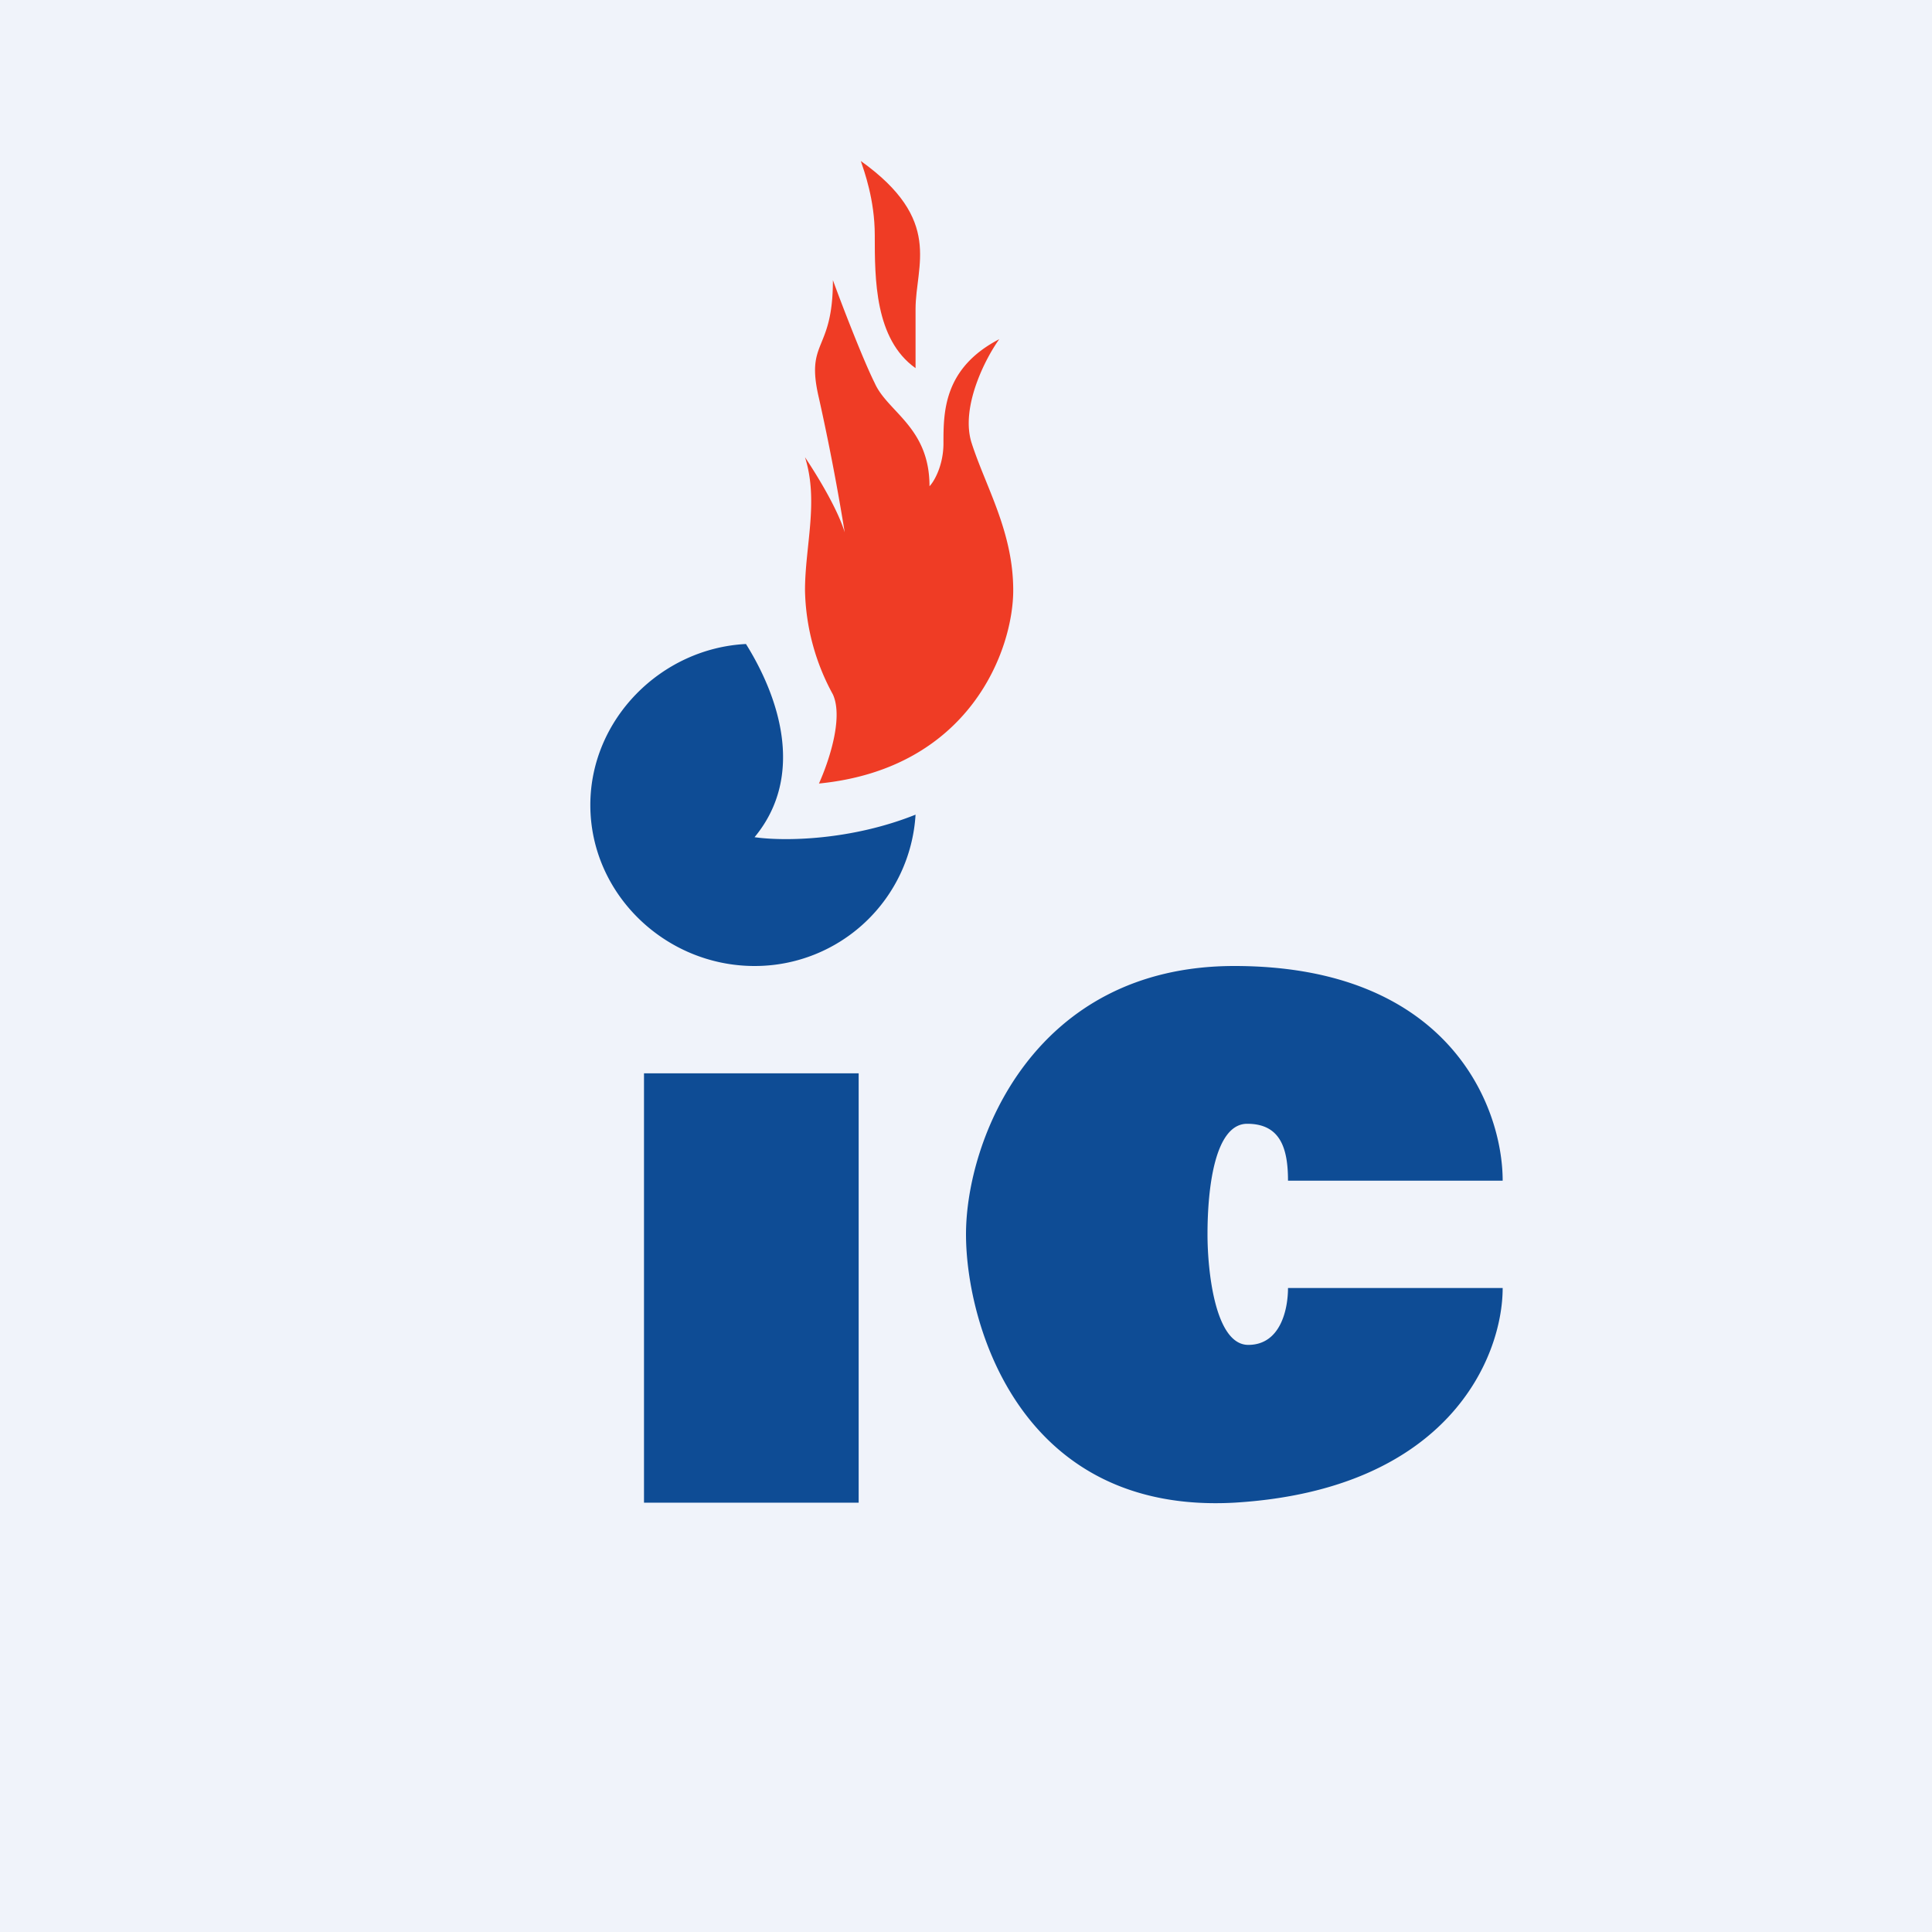 <!-- by TradingView --><svg width="18" height="18" viewBox="0 0 18 18" xmlns="http://www.w3.org/2000/svg"><path fill="#F0F3FA" d="M0 0h18v18H0z"/><path fill="#0E4C95" d="M6 10h2v4H6zM6.95 6c.3.48.56 1.22.08 1.8.28.04.9.03 1.5-.21A1.5 1.5 0 0 1 7.03 9C6.2 9 5.5 8.33 5.5 7.5c0-.8.66-1.46 1.45-1.5ZM14 11h-2c0-.3-.07-.53-.38-.53-.3 0-.37.59-.37 1.03 0 .34.07 1.03.38 1.03.3 0 .37-.33.37-.53h2c0 .64-.5 1.88-2.5 2-2 .11-2.5-1.67-2.5-2.5 0-.88.63-2.5 2.5-2.5 2 0 2.5 1.31 2.5 2Z"/><path d="M7.63 7.3c.09-.2.23-.61.13-.83a2.1 2.1 0 0 1-.26-.97c0-.41.13-.83 0-1.24.1.15.3.47.37.7a21.6 21.6 0 0 0-.24-1.25c-.13-.55.13-.42.13-1.1.08.22.28.74.39.96.12.27.51.41.51.96.04-.04.13-.19.13-.4 0-.29 0-.7.52-.97-.13.18-.36.63-.26.96.13.41.39.83.39 1.38 0 .55-.4 1.66-1.81 1.8Z" fill="#EF3C25"/><path d="M8.53 2.88v.55c-.38-.27-.38-.83-.38-1.24 0-.33-.1-.6-.13-.69.77.55.51.97.51 1.38Z" fill="#EF3C25"/></svg>